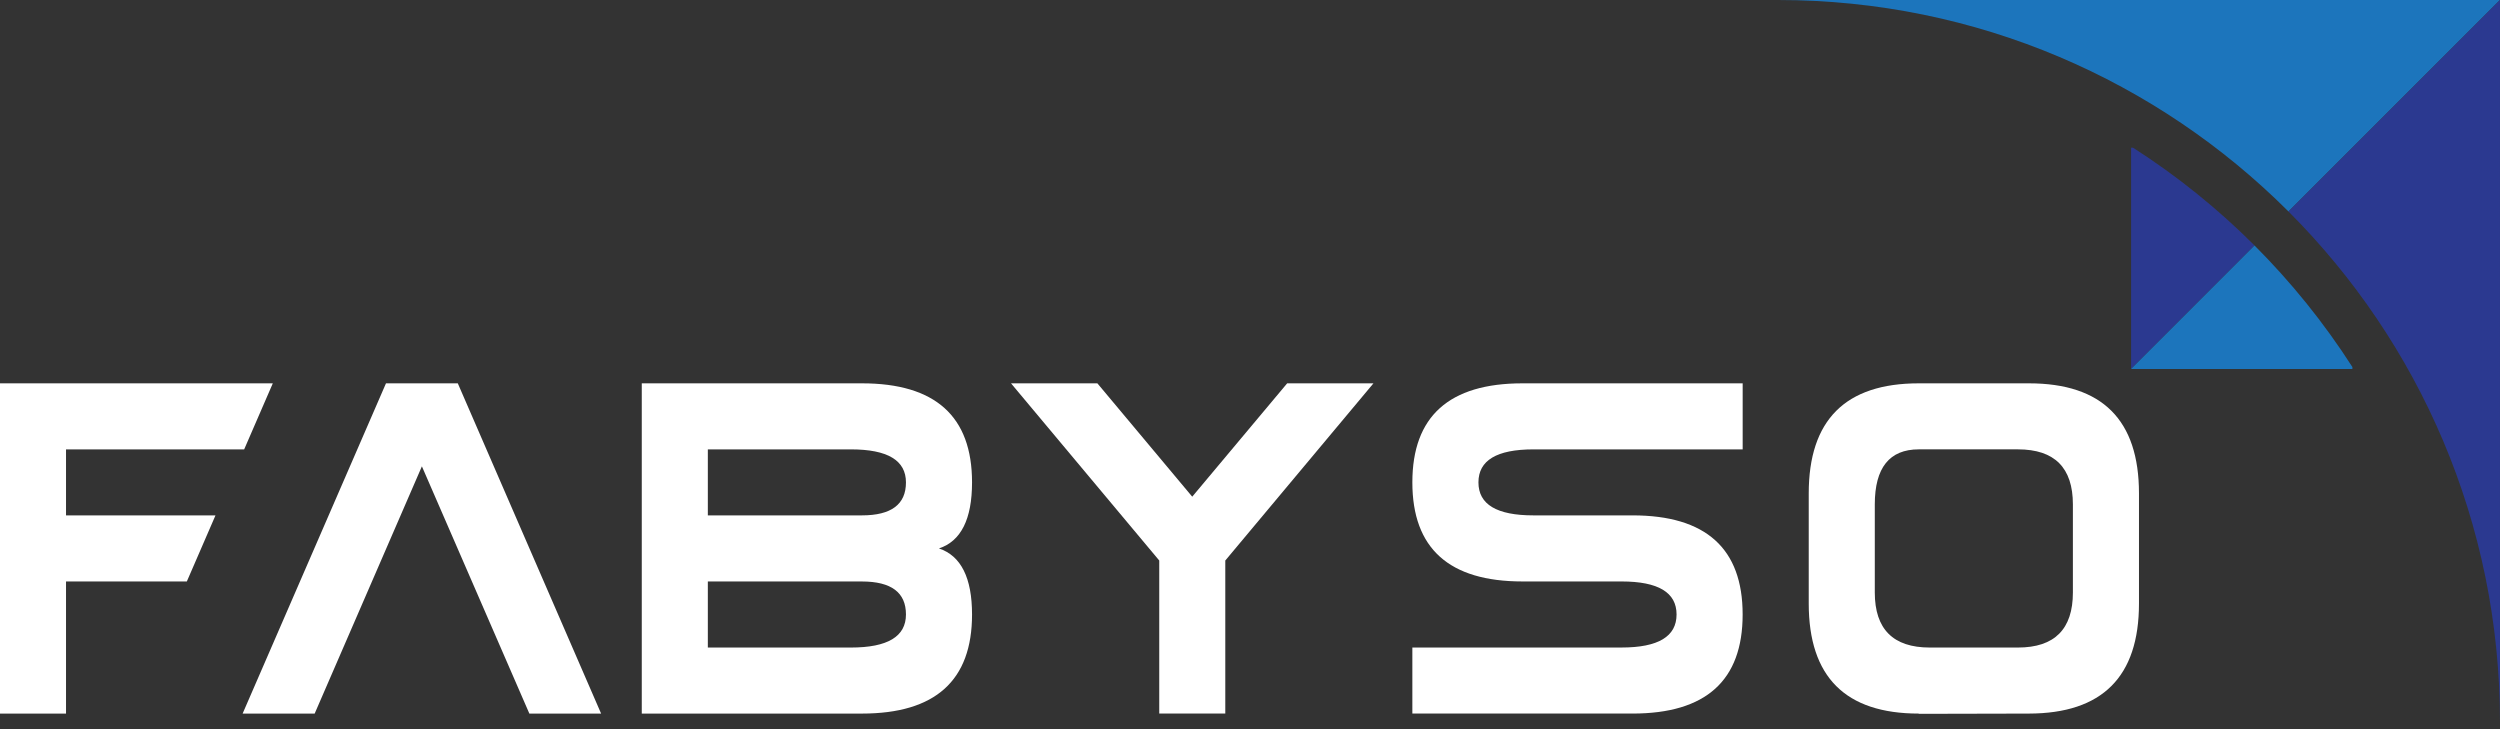 <svg width="120" height="35" viewBox="0 0 120 35" fill="none" xmlns="http://www.w3.org/2000/svg">
<rect x="0" y="0" width="120" height="35" fill="#333333" stroke="none"/>
<g clip-path="url(#clip0_3842_1459)">
<path d="M11.72 21.57L13.095 18.4H0V34.252H3.169V27.911H8.968L10.343 24.739H3.169V21.57H11.72Z" fill="white"/>
<path d="M21.973 18.4H18.527L11.646 34.252H15.104L20.251 22.384L25.409 34.252H28.853L21.974 18.4H21.973Z" fill="white"/>
<path d="M45.072 26.324C46.129 25.974 46.658 24.917 46.658 23.155C46.658 19.983 44.897 18.4 41.372 18.4H30.805V34.252H41.372C44.898 34.252 46.658 32.665 46.658 29.497C46.658 27.737 46.129 26.678 45.072 26.326V26.324ZM40.846 31.082H33.976V27.911H41.371C42.782 27.911 43.486 28.439 43.486 29.496C43.486 30.553 42.606 31.082 40.846 31.082ZM41.371 24.739H33.976V21.57H40.846C42.607 21.57 43.486 22.099 43.486 23.155C43.486 24.211 42.781 24.738 41.371 24.738V24.739Z" fill="white"/>
<path d="M61.784 18.4L57.227 23.841L52.674 18.4H48.529L55.644 26.905V34.251H58.814V26.905L65.926 18.4H61.785H61.784Z" fill="white"/>
<path d="M73.606 21.57H83.648V18.4H73.08C69.558 18.4 67.793 19.983 67.793 23.155C67.793 26.327 69.557 27.91 73.08 27.91H77.835C79.597 27.91 80.475 28.438 80.475 29.495C80.475 30.552 79.595 31.081 77.835 31.081H67.793V34.251H78.363C81.885 34.251 83.647 32.664 83.647 29.496C83.647 26.328 81.885 24.738 78.363 24.738H73.605C71.843 24.738 70.965 24.212 70.965 23.155C70.965 22.098 71.843 21.57 73.605 21.57H73.606Z" fill="white"/>
<path d="M97.387 18.4H92.103C88.577 18.4 86.819 20.162 86.819 23.684V28.968C86.819 32.49 88.577 34.252 92.103 34.252V34.264L97.387 34.252C100.909 34.246 102.671 32.485 102.671 28.968V23.684C102.671 20.162 100.91 18.4 97.387 18.4ZM99.499 28.439C99.499 30.201 98.619 31.082 96.859 31.082H92.63C90.872 31.082 89.99 30.201 89.99 28.439V24.212C89.99 22.451 90.694 21.569 92.104 21.569H96.859C98.621 21.569 99.499 22.451 99.499 24.212V28.439Z" fill="white"/>
<path d="M102.384 7.092H102.389C104.498 8.443 106.453 10.018 108.217 11.782L102.292 17.708V7.087C102.324 7.087 102.352 7.087 102.384 7.092Z" fill="#2B3990"/>
<path d="M112.915 17.618V17.711H102.292V17.709L108.217 11.783C109.983 13.55 111.56 15.505 112.915 17.618Z" fill="#1C75BC"/>
<path d="M120 0L109.847 10.152C103.575 3.88 94.91 0 85.34 0H120Z" fill="#1C75BC"/>
<path d="M119.999 34.66C119.999 25.089 116.119 16.425 109.847 10.152L119.999 0V34.66Z" fill="#2B3990"/>
</g>
<defs>
<clipPath id="clip0_3842_1459">
<rect width="120" height="34.66" fill="white"/>
</clipPath>
</defs>
</svg>
